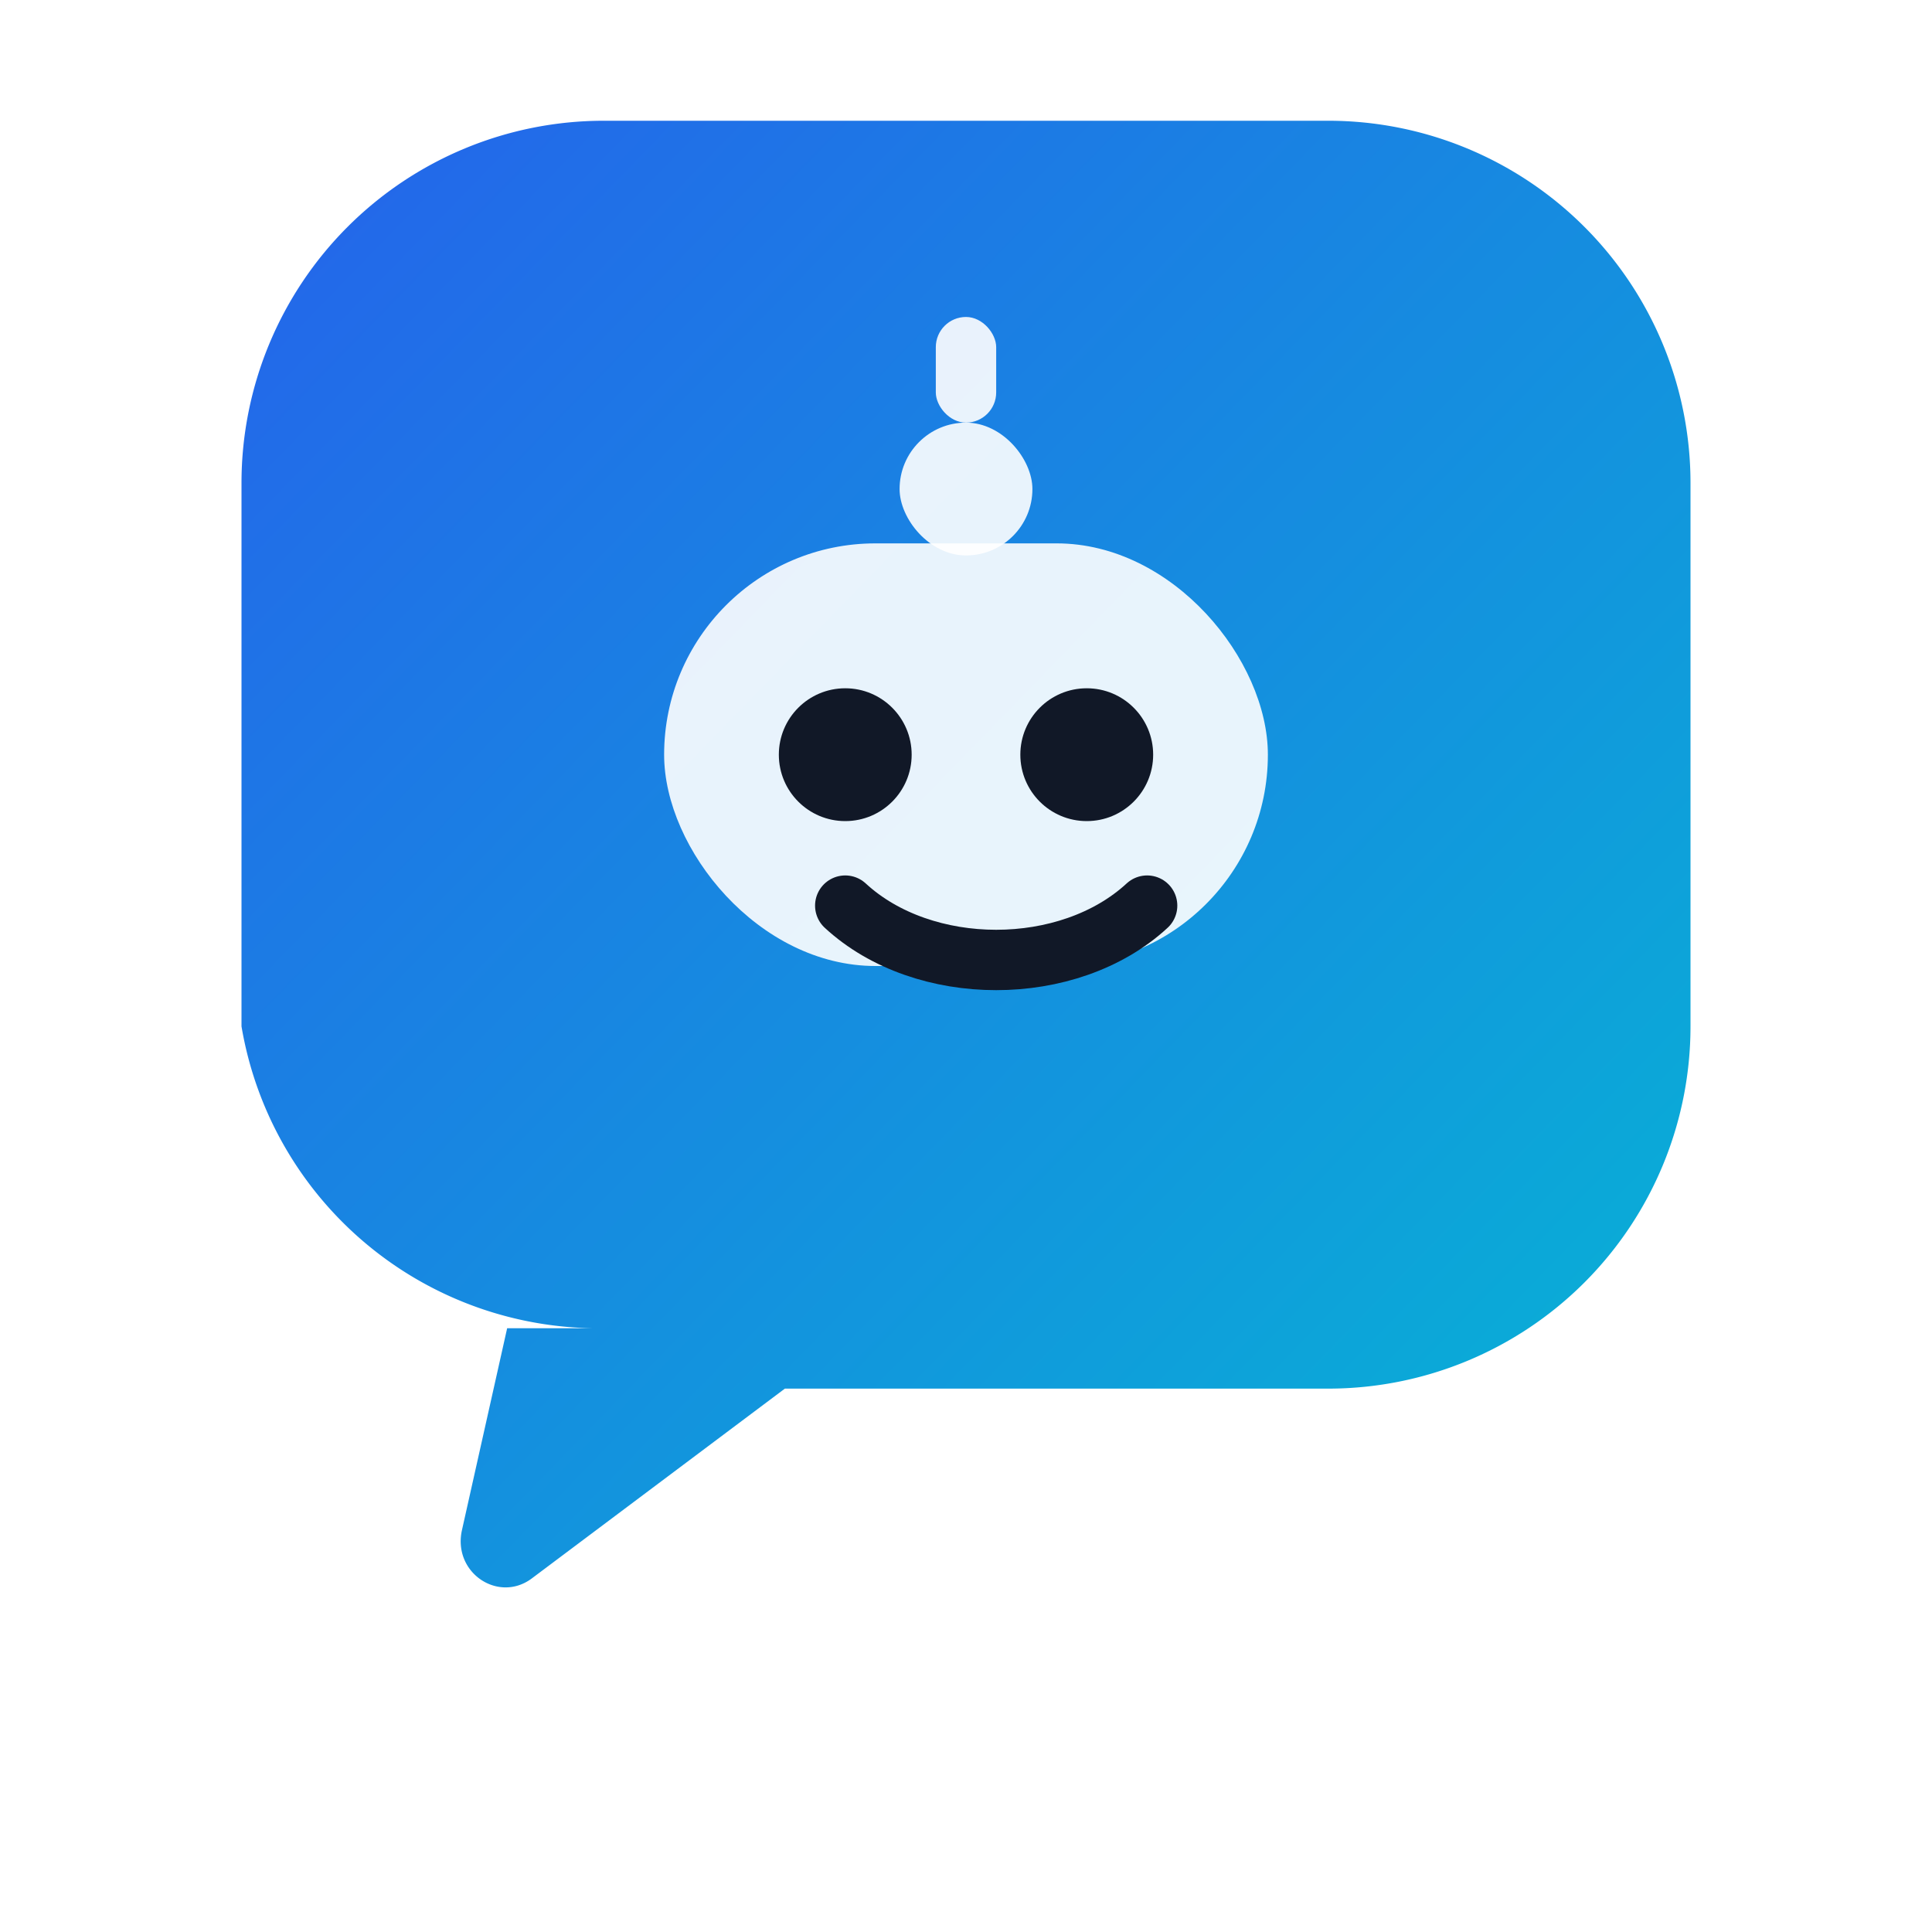 <?xml version="1.0" encoding="UTF-8"?>
<svg xmlns="http://www.w3.org/2000/svg" viewBox="0 0 64 64" width="64" height="64">
  <defs>
    <linearGradient id="g" x1="0" x2="1" y1="0" y2="1">
      <stop offset="0%" stop-color="#2563eb"/>
      <stop offset="100%" stop-color="#06b6d4"/>
    </linearGradient>
    <filter id="shadow" x="-50%" y="-50%" width="200%" height="200%">
      <feDropShadow dx="0" dy="1" stdDeviation="1.2" flood-color="#000" flood-opacity="0.28"/>
    </filter>
  </defs>
  <!-- Rounded chat bubble background -->
  <path d="M8 16a12 12 0 0 1 12-12h24a12 12 0 0 1 12 12v18a12 12 0 0 1-12 12H26l-8.4 6.3c-1.1.8-2.6-.2-2.3-1.6l1.5-6.7H20A12 12 0 0 1 8 34V16z" fill="url(#g)" filter="url(#shadow)"/>
  <!-- Robot face -->
  <g transform="translate(16,18)">
    <rect x="6" y="0" width="20" height="14" rx="7" ry="7" fill="#ffffff" opacity="0.9"/>
    <circle cx="12" cy="7" r="2.2" fill="#111827"/>
    <circle cx="20" cy="7" r="2.2" fill="#111827"/>
    <path d="M12 12c2.6 2.4 7.4 2.4 10 0" fill="none" stroke="#111827" stroke-width="2" stroke-linecap="round"/>
    <rect x="13.8" y="-4" width="4.4" height="4.4" rx="2.2" fill="#ffffff" opacity="0.9"/>
    <rect x="15" y="-7.5" width="2" height="3.5" rx="1" fill="#ffffff" opacity="0.9"/>
  </g>
</svg>
